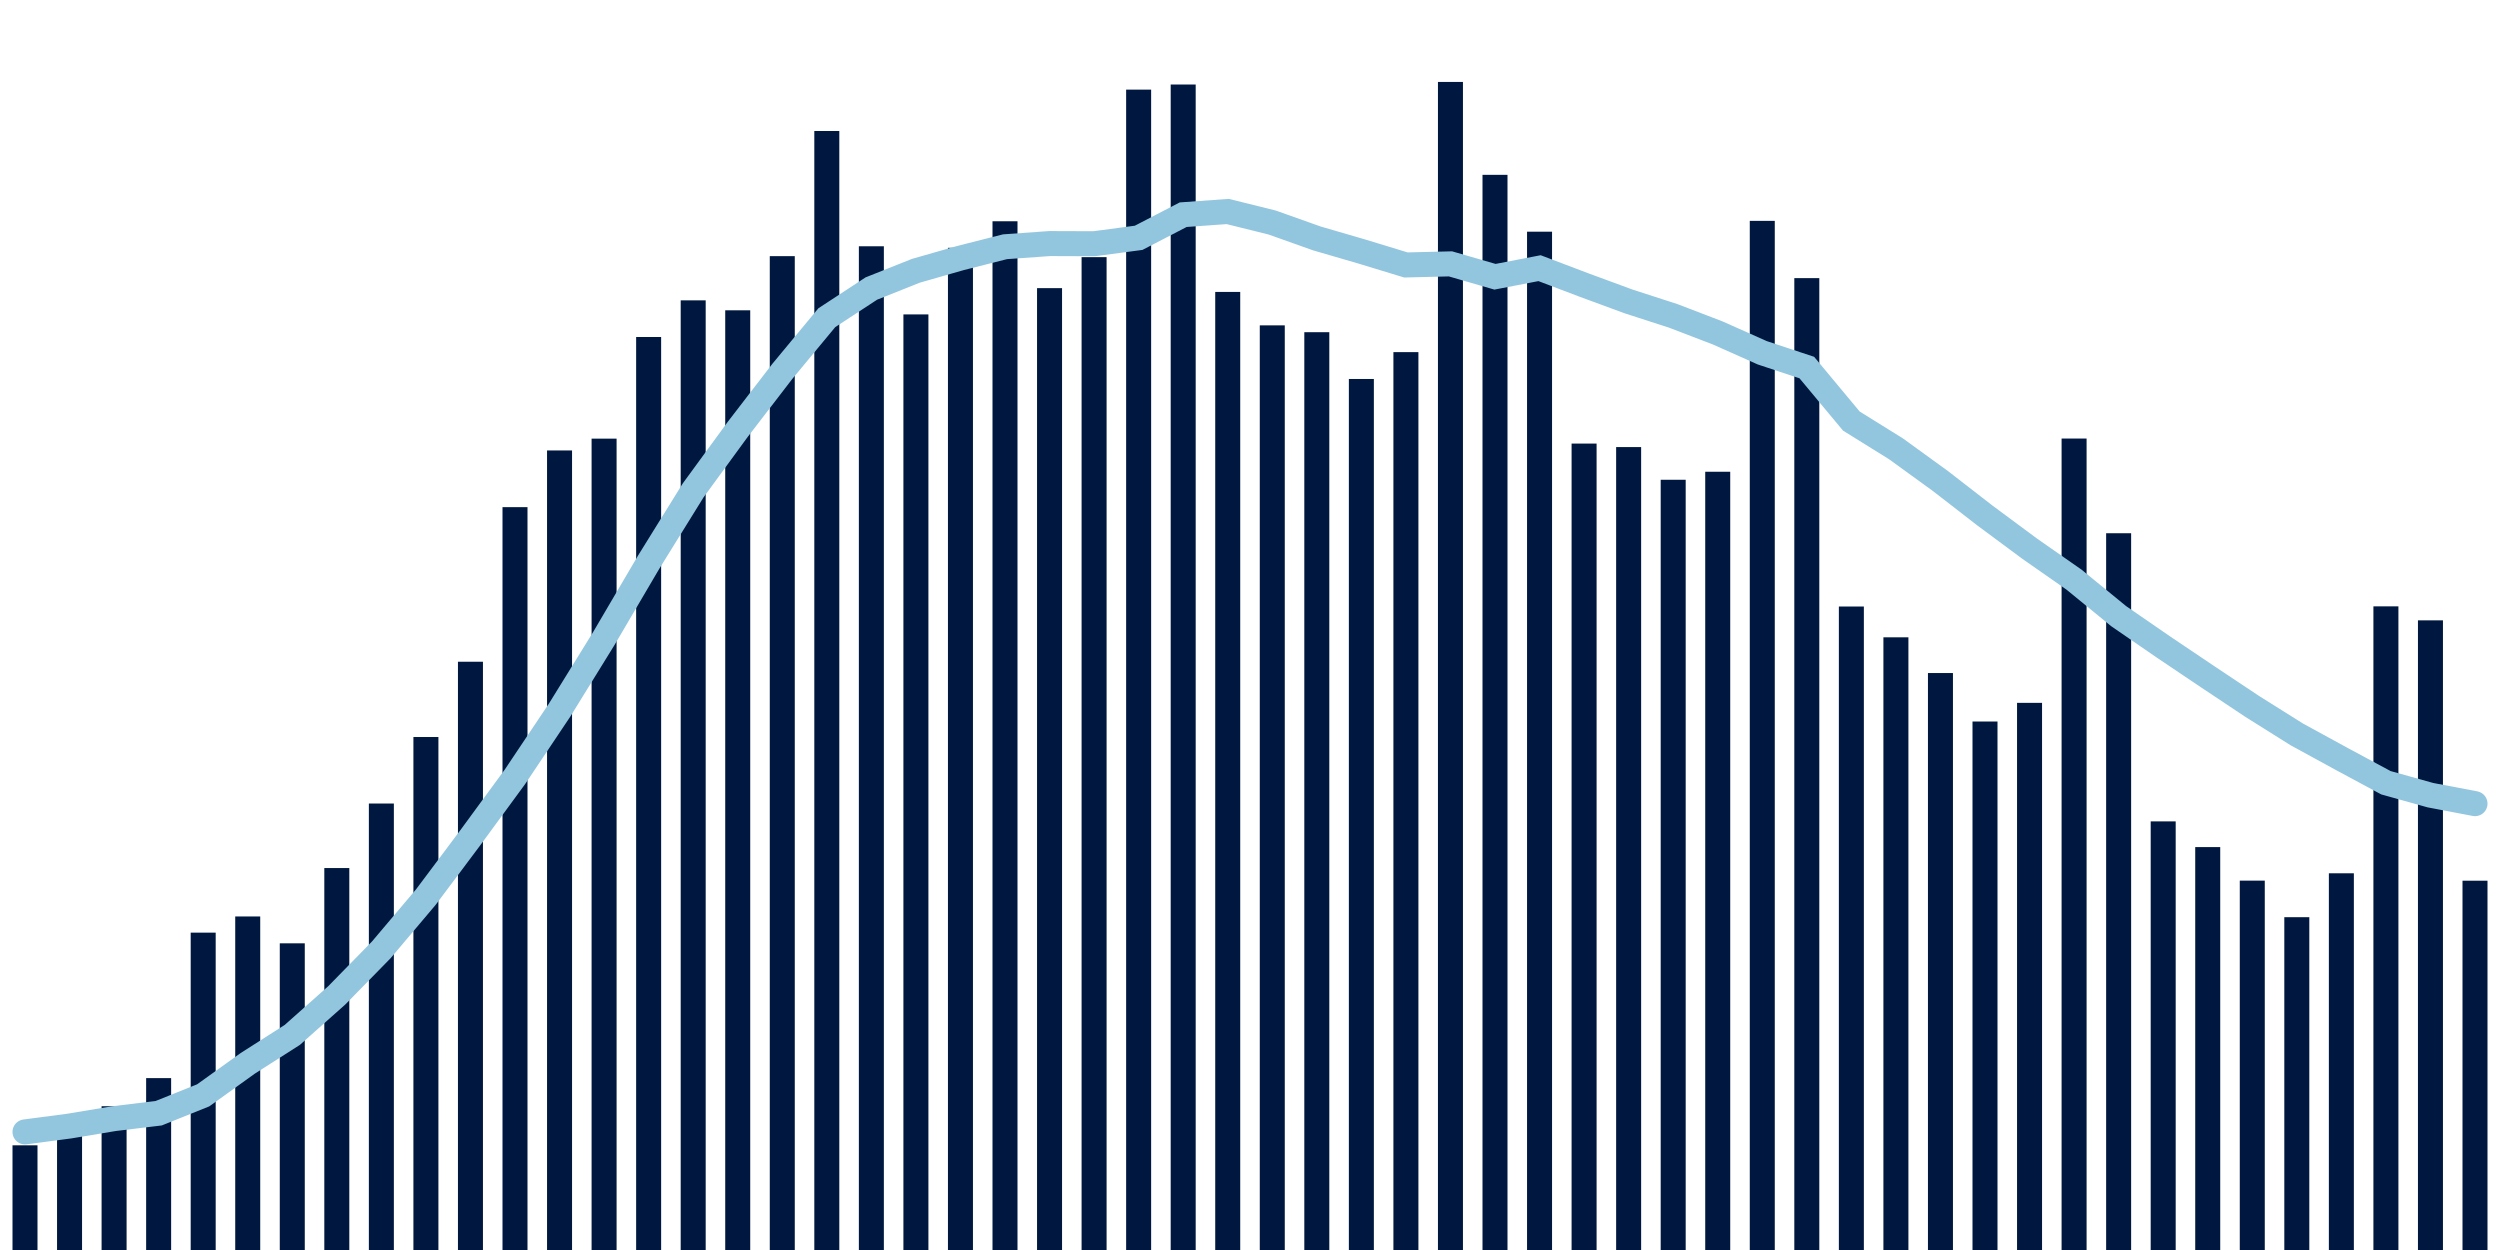 <svg meta="{&quot;DATA_PUBLISHED_DATE&quot;:&quot;2022-02-09&quot;,&quot;RENDER_DATE&quot;:&quot;2022-02-09&quot;,&quot;FIRST_DATE&quot;:&quot;2021-12-14&quot;,&quot;LAST_DATE&quot;:&quot;2022-02-07&quot;}" xmlns="http://www.w3.org/2000/svg" viewBox="0,0,200,100"><g transform="translate(0,0)"></g><g class="fg-bars tests-tests" fill="#00183f" stroke="none"><g><rect x="197" y="70.456" width="2" height="29.544" id="tests-tests-0"></rect></g><g><rect x="193.436" y="49.628" width="2" height="50.372" id="tests-tests-1"></rect></g><g><rect x="189.873" y="48.508" width="2" height="51.492" id="tests-tests-2"></rect></g><g><rect x="186.309" y="69.863" width="2" height="30.137" id="tests-tests-3"></rect></g><g><rect x="182.745" y="73.375" width="2" height="26.625" id="tests-tests-4"></rect></g><g><rect x="179.182" y="70.45" width="2" height="29.55" id="tests-tests-5"></rect></g><g><rect x="175.618" y="67.767" width="2" height="32.233" id="tests-tests-6"></rect></g><g><rect x="172.055" y="65.711" width="2" height="34.289" id="tests-tests-7"></rect></g><g><rect x="168.491" y="42.659" width="2" height="57.341" id="tests-tests-8"></rect></g><g><rect x="164.927" y="35.083" width="2" height="64.917" id="tests-tests-9"></rect></g><g><rect x="161.364" y="56.228" width="2" height="43.772" id="tests-tests-10"></rect></g><g><rect x="157.8" y="57.721" width="2" height="42.279" id="tests-tests-11"></rect></g><g><rect x="154.236" y="53.843" width="2" height="46.157" id="tests-tests-12"></rect></g><g><rect x="150.673" y="50.985" width="2" height="49.015" id="tests-tests-13"></rect></g><g><rect x="147.109" y="48.521" width="2" height="51.479" id="tests-tests-14"></rect></g><g><rect x="143.545" y="22.25" width="2" height="77.75" id="tests-tests-15"></rect></g><g><rect x="139.982" y="17.669" width="2" height="82.331" id="tests-tests-16"></rect></g><g><rect x="136.418" y="37.74" width="2" height="62.26" id="tests-tests-17"></rect></g><g><rect x="132.855" y="38.381" width="2" height="61.619" id="tests-tests-18"></rect></g><g><rect x="129.291" y="35.766" width="2" height="64.234" id="tests-tests-19"></rect></g><g><rect x="125.727" y="35.486" width="2" height="64.514" id="tests-tests-20"></rect></g><g><rect x="122.164" y="18.535" width="2" height="81.465" id="tests-tests-21"></rect></g><g><rect x="118.6" y="13.987" width="2" height="86.013" id="tests-tests-22"></rect></g><g><rect x="115.036" y="6.555" width="2" height="93.445" id="tests-tests-23"></rect></g><g><rect x="111.473" y="28.17" width="2" height="71.83" id="tests-tests-24"></rect></g><g><rect x="107.909" y="30.318" width="2" height="69.682" id="tests-tests-25"></rect></g><g><rect x="104.345" y="26.576" width="2" height="73.424" id="tests-tests-26"></rect></g><g><rect x="100.782" y="26.029" width="2" height="73.971" id="tests-tests-27"></rect></g><g><rect x="97.218" y="23.354" width="2" height="76.646" id="tests-tests-28"></rect></g><g><rect x="93.655" y="6.761" width="2" height="93.239" id="tests-tests-29"></rect></g><g><rect x="90.091" y="7.17" width="2" height="92.83" id="tests-tests-30"></rect></g><g><rect x="86.527" y="20.572" width="2" height="79.428" id="tests-tests-31"></rect></g><g><rect x="82.964" y="23.051" width="2" height="76.949" id="tests-tests-32"></rect></g><g><rect x="79.4" y="17.701" width="2" height="82.299" id="tests-tests-33"></rect></g><g><rect x="75.836" y="19.826" width="2" height="80.174" id="tests-tests-34"></rect></g><g><rect x="72.273" y="25.153" width="2" height="74.847" id="tests-tests-35"></rect></g><g><rect x="68.709" y="19.702" width="2" height="80.298" id="tests-tests-36"></rect></g><g><rect x="65.145" y="10.479" width="2" height="89.521" id="tests-tests-37"></rect></g><g><rect x="61.582" y="20.492" width="2" height="79.508" id="tests-tests-38"></rect></g><g><rect x="58.018" y="24.824" width="2" height="75.176" id="tests-tests-39"></rect></g><g><rect x="54.455" y="24.028" width="2" height="75.972" id="tests-tests-40"></rect></g><g><rect x="50.891" y="26.96" width="2" height="73.04" id="tests-tests-41"></rect></g><g><rect x="47.327" y="35.091" width="2" height="64.909" id="tests-tests-42"></rect></g><g><rect x="43.764" y="36.036" width="2" height="63.964" id="tests-tests-43"></rect></g><g><rect x="40.2" y="40.572" width="2" height="59.428" id="tests-tests-44"></rect></g><g><rect x="36.636" y="52.939" width="2" height="47.061" id="tests-tests-45"></rect></g><g><rect x="33.073" y="58.961" width="2" height="41.039" id="tests-tests-46"></rect></g><g><rect x="29.509" y="64.282" width="2" height="35.718" id="tests-tests-47"></rect></g><g><rect x="25.945" y="69.444" width="2" height="30.556" id="tests-tests-48"></rect></g><g><rect x="22.382" y="75.466" width="2" height="24.534" id="tests-tests-49"></rect></g><g><rect x="18.818" y="73.317" width="2" height="26.683" id="tests-tests-50"></rect></g><g><rect x="15.255" y="74.611" width="2" height="25.389" id="tests-tests-51"></rect></g><g><rect x="11.691" y="86.249" width="2" height="13.751" id="tests-tests-52"></rect></g><g><rect x="8.127" y="88.498" width="2" height="11.502" id="tests-tests-53"></rect></g><g><rect x="4.564" y="89.788" width="2" height="10.212" id="tests-tests-54"></rect></g><g><rect x="1" y="91.625" width="2" height="8.375" id="tests-tests-55"></rect></g></g><g class="fg-line tests-tests" fill="none" stroke="#92c5de" stroke-width="2" stroke-linecap="round"><path d="M198,64.292L194.436,63.614L190.873,62.619L187.309,60.701L183.745,58.753L180.182,56.517L176.618,54.144L173.055,51.747L169.491,49.291L165.927,46.376L162.364,43.888L158.8,41.247L155.236,38.484L151.673,35.902L148.109,33.687L144.545,29.404L140.982,28.223L137.418,26.636L133.855,25.269L130.291,24.117L126.727,22.804L123.164,21.453L119.6,22.141L116.036,21.109L112.473,21.197L108.909,20.111L105.345,19.073L101.782,17.805L98.218,16.919L94.655,17.176L91.091,19.025L87.527,19.498L83.964,19.486L80.4,19.74L76.836,20.643L73.273,21.662L69.709,23.082L66.145,25.416L62.582,29.715L59.018,34.35L55.455,39.227L51.891,44.977L48.327,51.046L44.764,56.814L41.2,62.14L37.636,67.003L34.073,71.761L30.509,75.981L26.945,79.625L23.382,82.794L19.818,85.068L16.255,87.628L12.691,89.059L9.127,89.49L5.564,90.083L2,90.553"></path></g></svg>